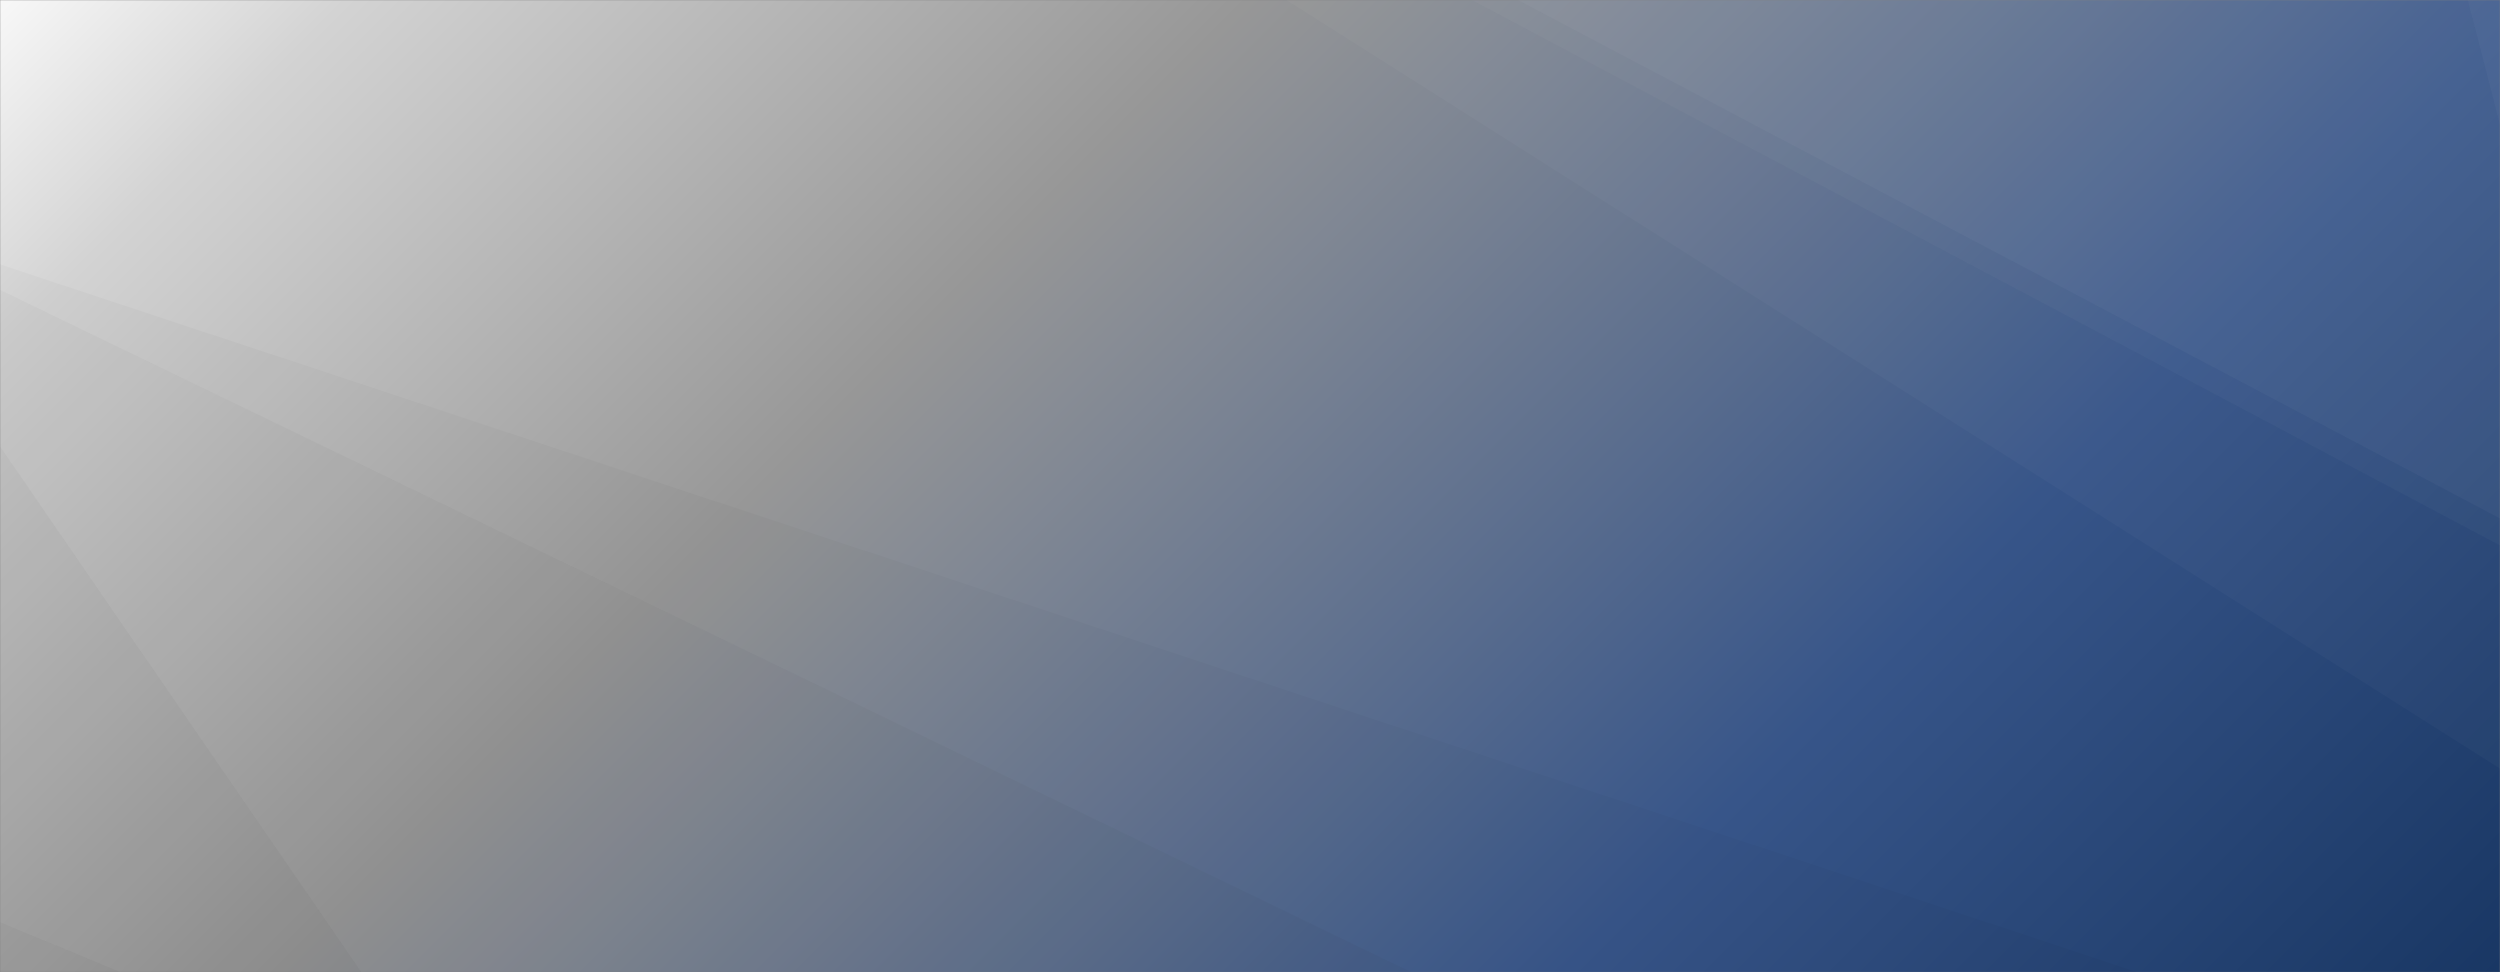
<svg xmlns="http://www.w3.org/2000/svg" version="1.1" xmlns:xlink="http://www.w3.org/1999/xlink" xmlns:svgjs="http://svgjs.com/svgjs" width="1440" height="560" preserveAspectRatio="none" viewBox="0 0 1440 560"><rect x="0" y="0" width="1440" height="560" fill="#808080" stroke="none"/><g mask="url(&quot;#SvgjsMask2876&quot;)" fill="none"><rect width="1440" height="560" x="0" y="0" fill="url(#SvgjsLinearGradient2877)"></rect><path d="M1440 0L1421.45 0L1440 72.13z" fill="rgba(255, 255, 255, .1)"></path><path d="M1421.45 0L1440 72.13L1440 298.64L874.26 0z" fill="rgba(255, 255, 255, .075)"></path><path d="M874.26 0L1440 298.64L1440 314.14L847.67 0z" fill="rgba(255, 255, 255, .05)"></path><path d="M847.67 0L1440 314.14L1440 442.69L740.92 0z" fill="rgba(255, 255, 255, .025)"></path><path d="M0 560L69.56 560L0 531.1z" fill="rgba(0, 0, 0, .1)"></path><path d="M0 531.1L69.56 560L208.19 560L0 257.1z" fill="rgba(0, 0, 0, .075)"></path><path d="M0 257.1L208.19 560L812.96 560L0 166.94z" fill="rgba(0, 0, 0, .05)"></path><path d="M0 166.94L812.96 560L1231.41 560L0 152.3z" fill="rgba(0, 0, 0, .025)"></path></g><defs><mask id="SvgjsMask2876"><rect width="1440" height="560" fill="#ffffff"></rect></mask><linearGradient x1="15.28%" y1="-39.29%" x2="84.72%" y2="139.29%" gradientUnits="userSpaceOnUse" id="SvgjsLinearGradient2877"><stop stop-color="rgba(248, 248, 248, 1)" offset="0"></stop><stop stop-color="rgba(211, 211, 211, 1)" offset="0.1"></stop><stop stop-color="rgba(151, 151, 151, 1)" offset="0.36"></stop><stop stop-color="rgba(55, 85, 137, 1)" offset="0.73"></stop><stop stop-color="rgba(25, 55, 100, 1)" offset="1"></stop></linearGradient></defs></svg>